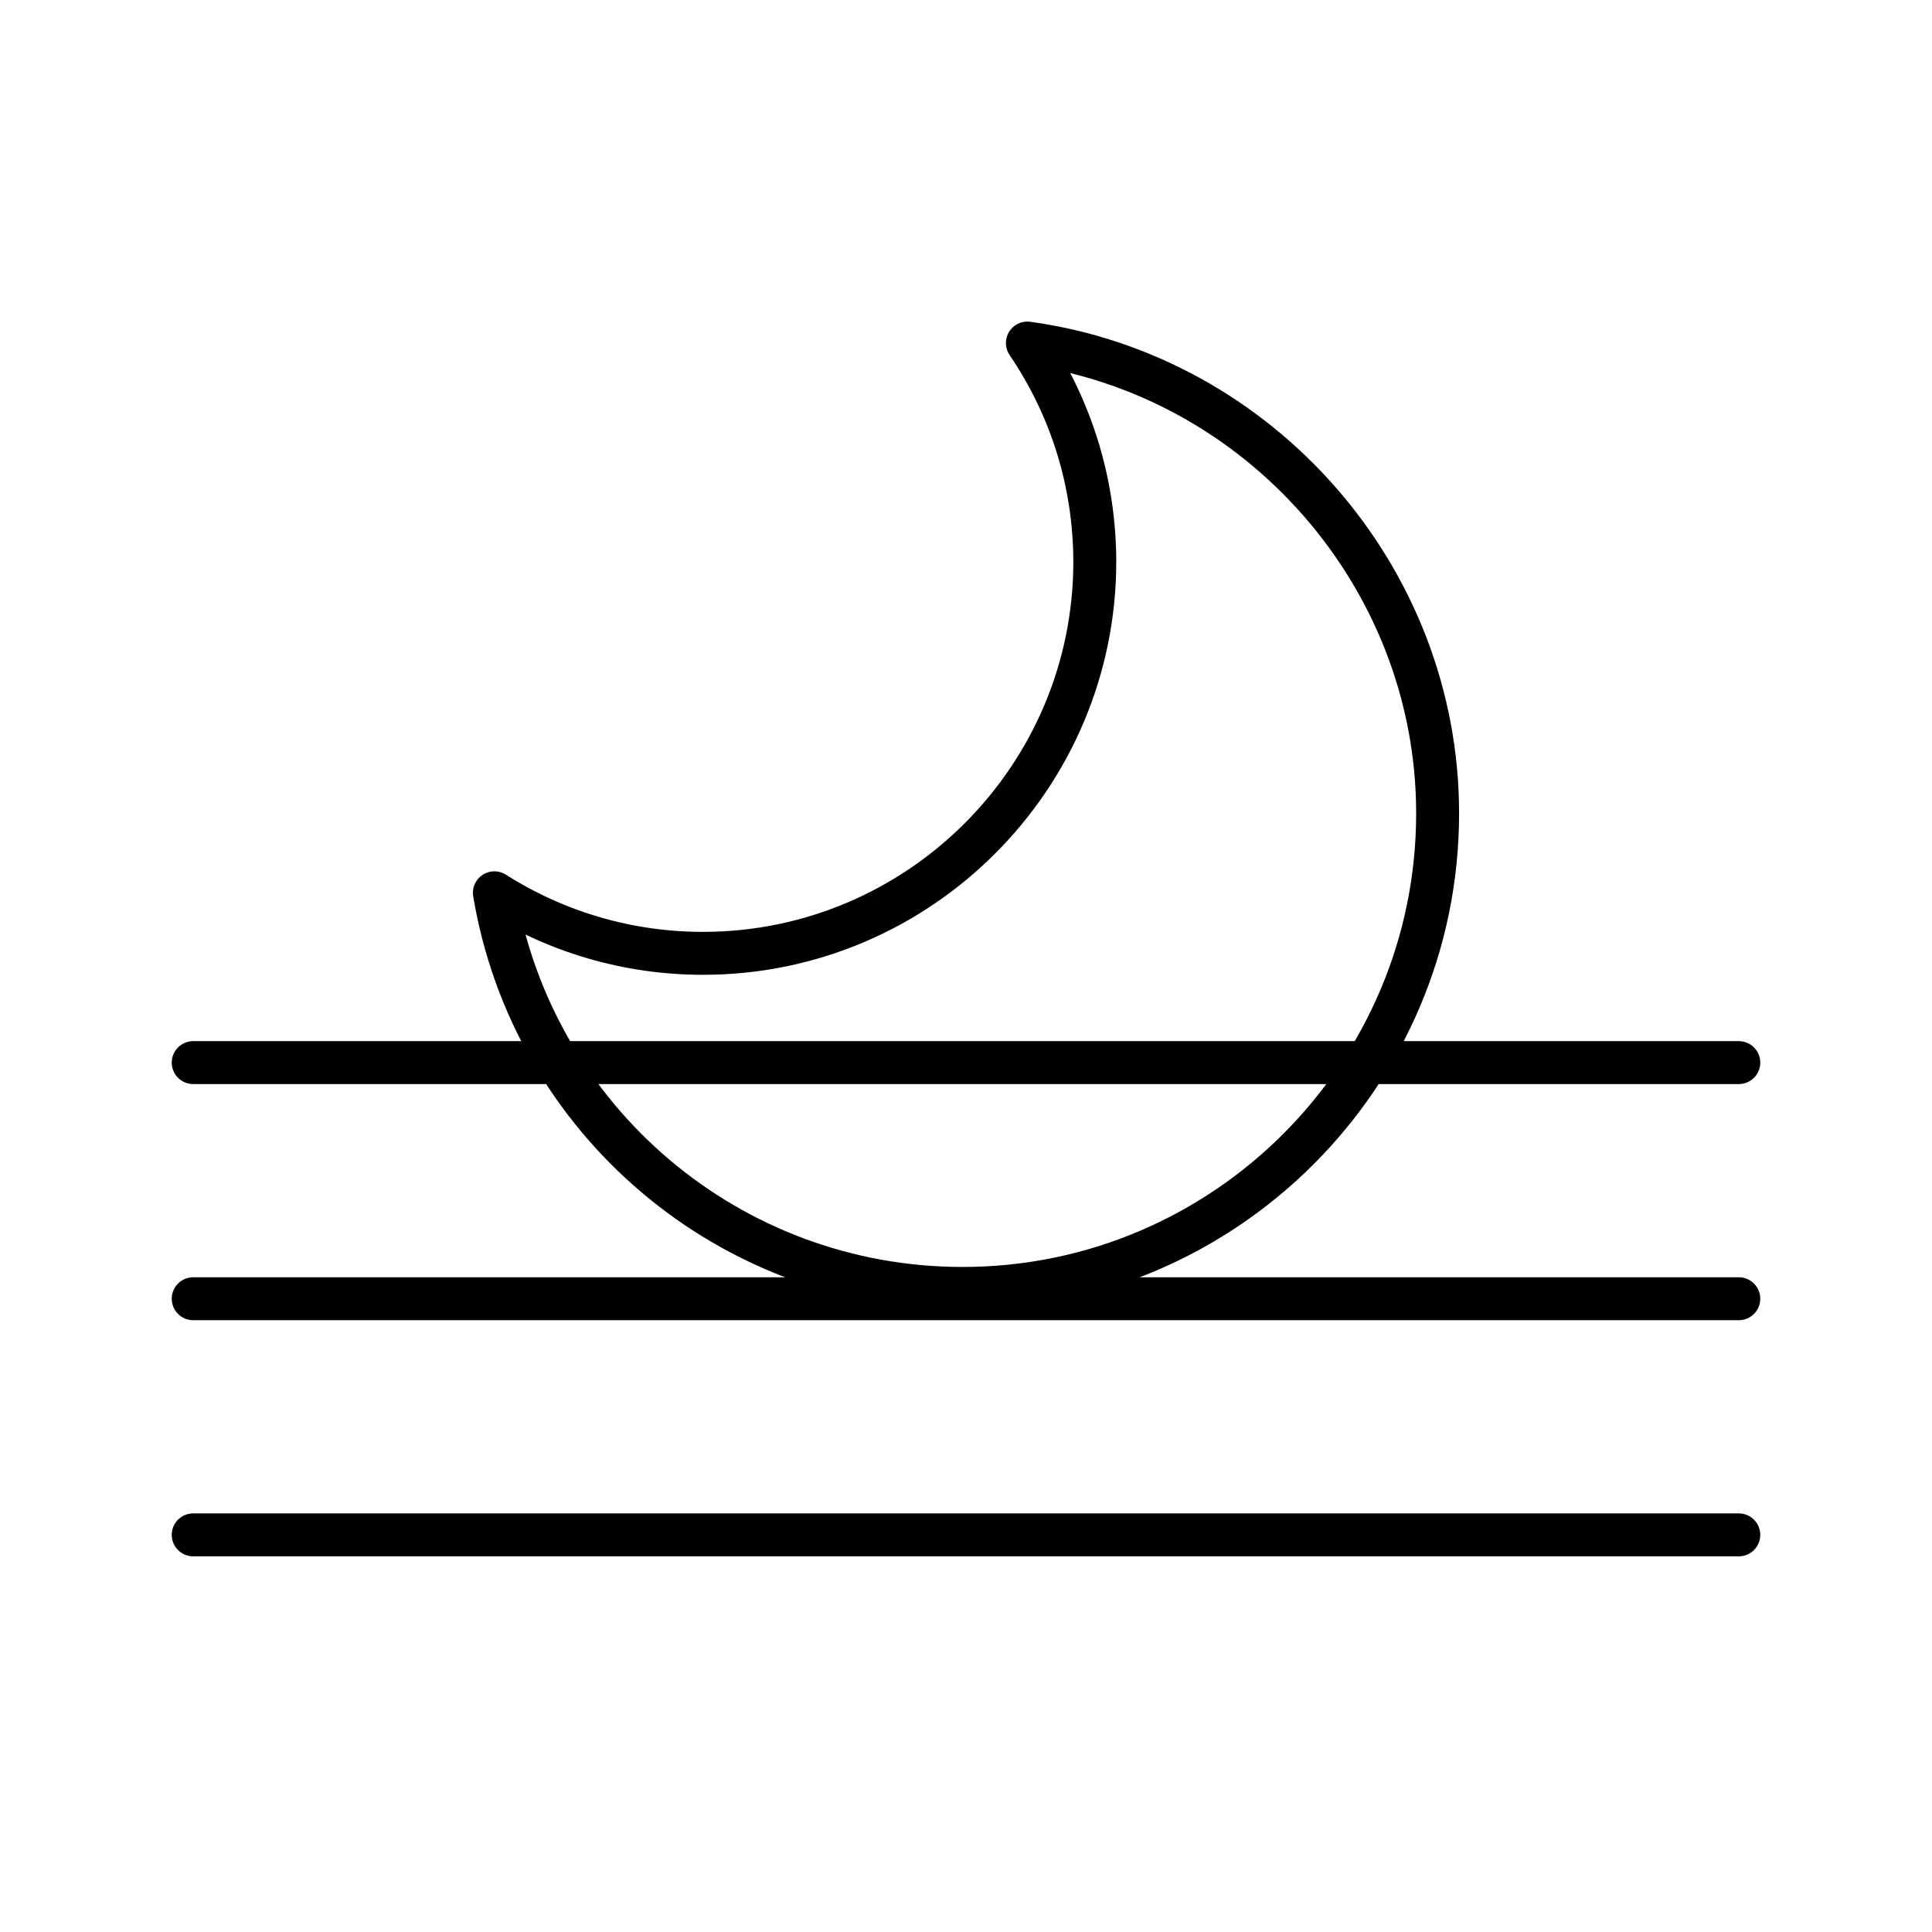 <svg xmlns="http://www.w3.org/2000/svg" width="90" height="90" viewBox="0 0 90 90"><path fill="none" stroke="#000" stroke-width="2" stroke-linecap="round" stroke-linejoin="round" stroke-miterlimit="10" d="M47.86 15.98c10.81 1.49 19.11 10.89 19.11 21.91 0 12.21-9.93 22.13-22.13 22.13-10.86 0-20.04-7.84-21.81-18.43 2.92 1.85 6.26 2.82 9.72 2.82C42.81 44.41 51 36.22 51 26.16c-.01-3.66-1.09-7.16-3.14-10.18zM9 71.5h72M81 60.5H9M81 49.5H9"/></svg>